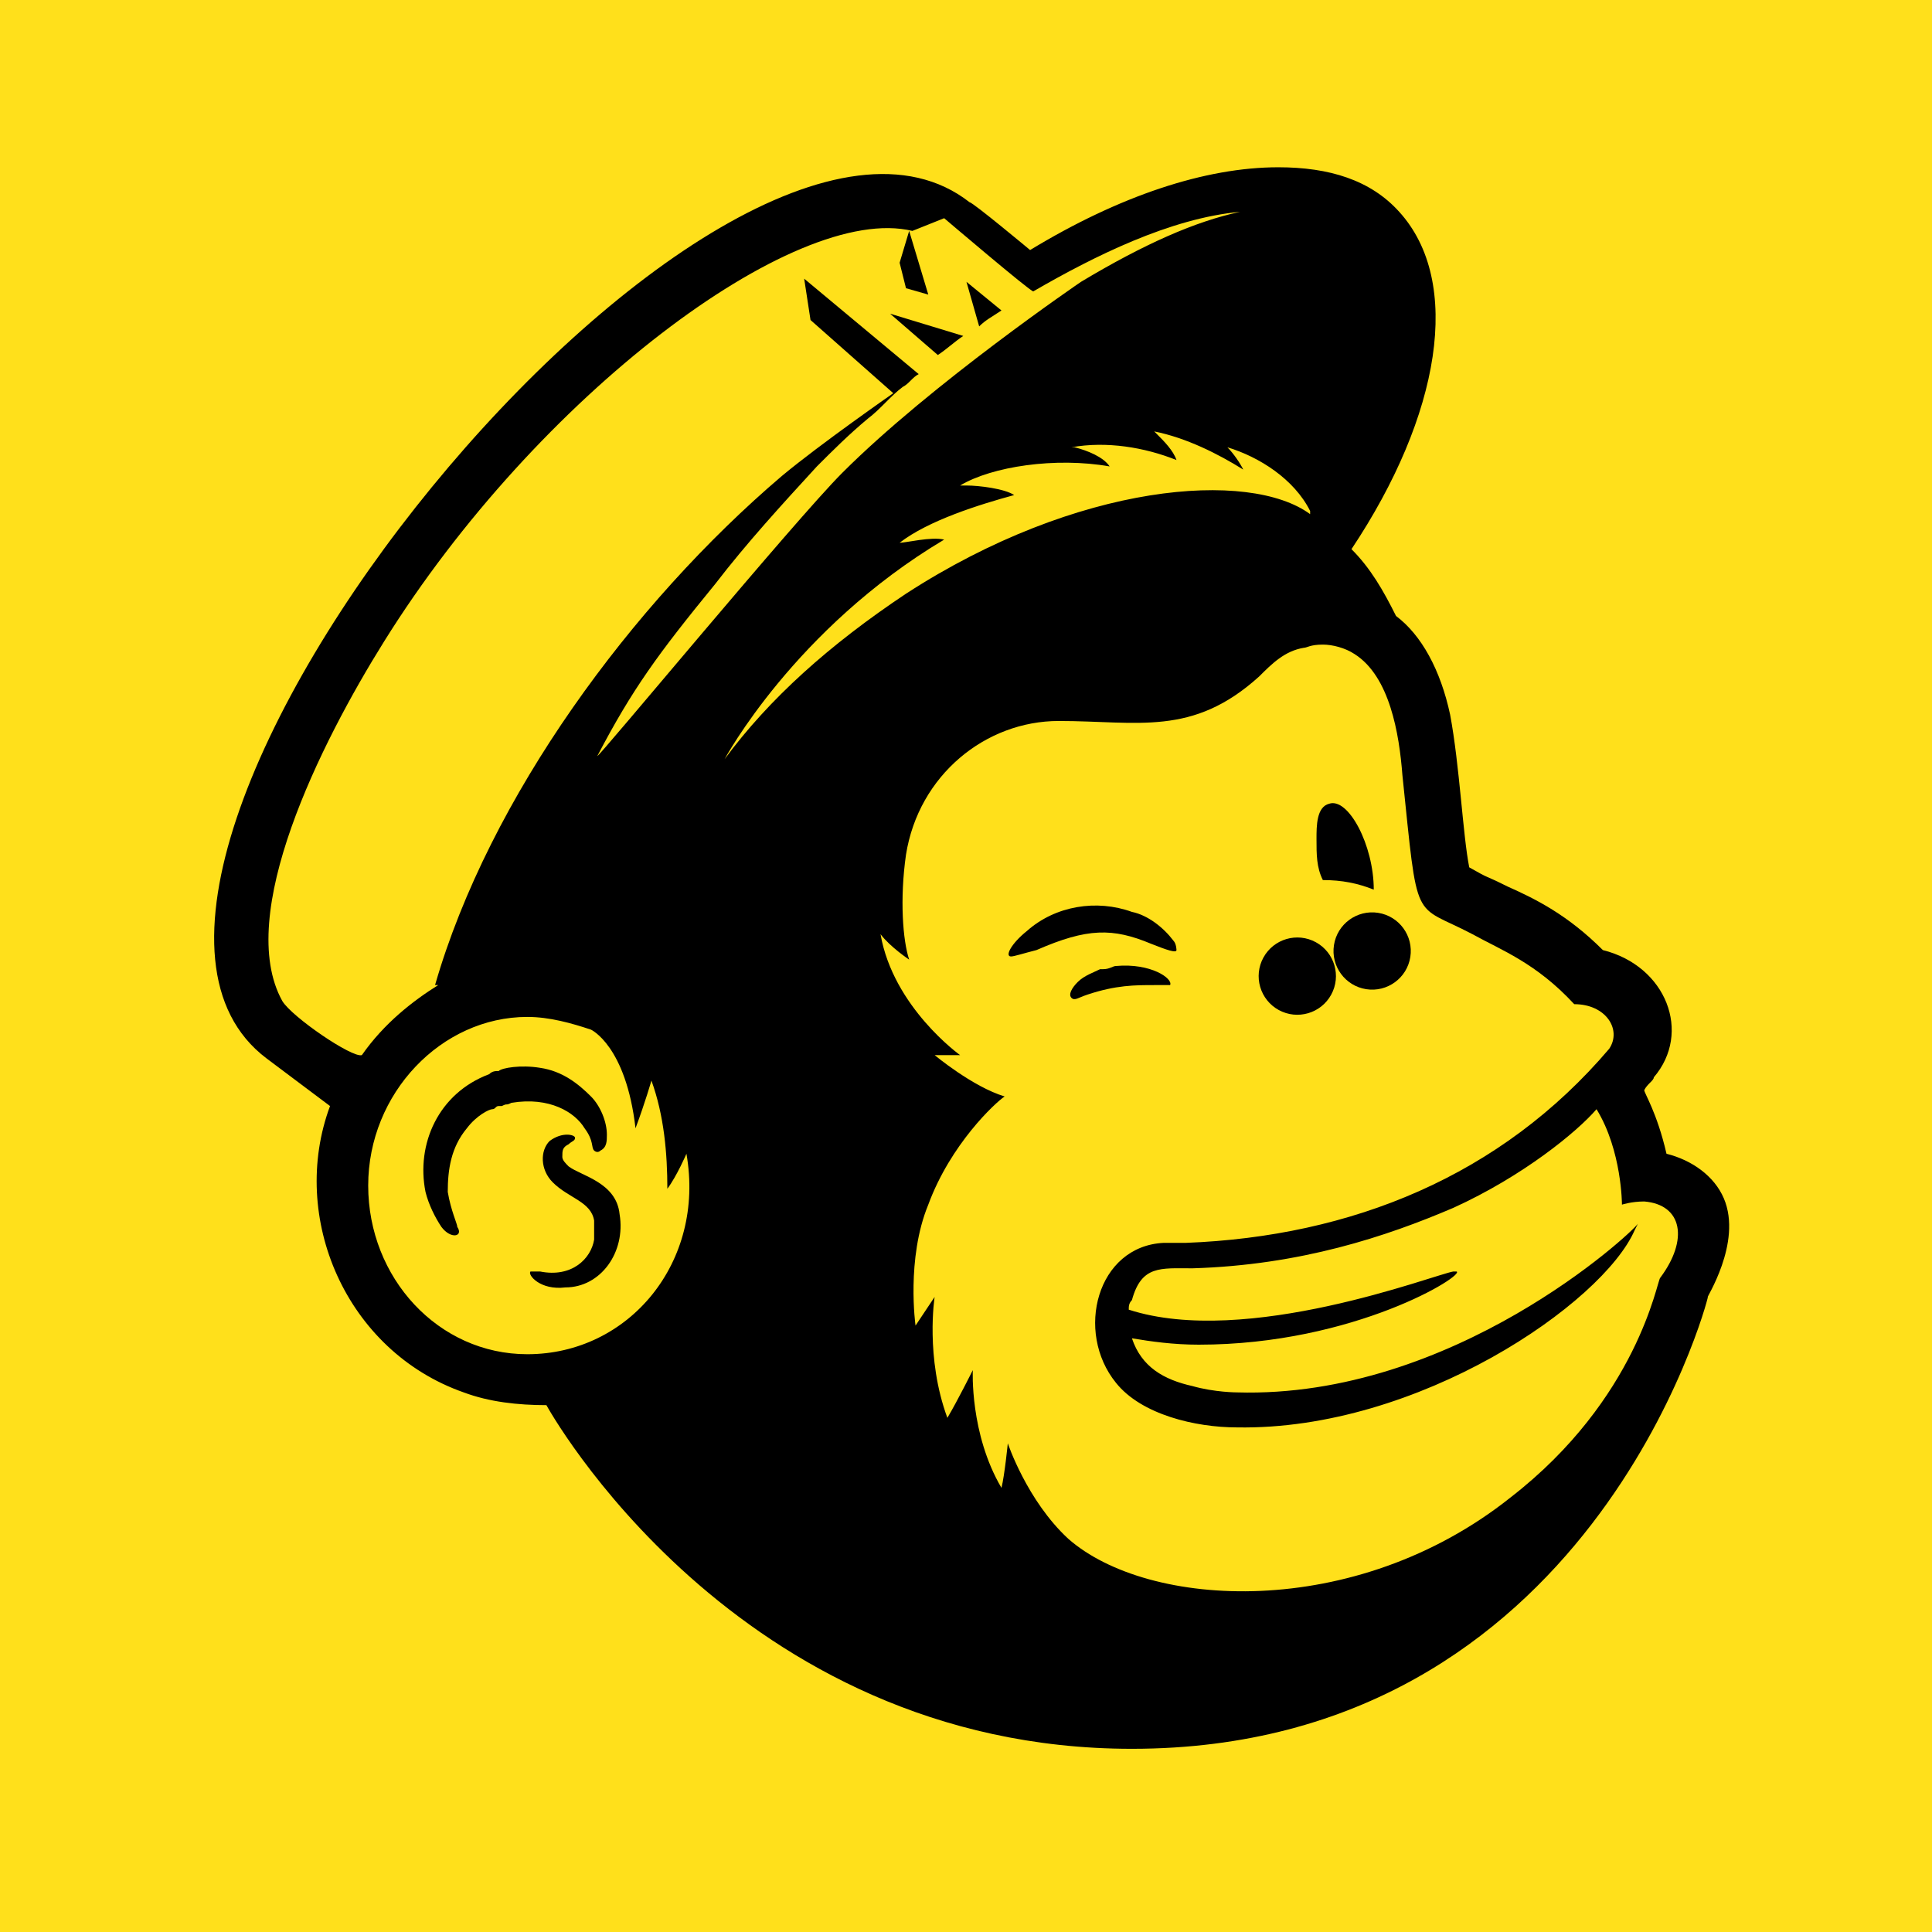 <svg xmlns="http://www.w3.org/2000/svg" width="50" height="50" viewBox="0 0 50 50">
  <g fill="none" fill-rule="evenodd">
    <rect width="50" height="50" fill="#FFE01B"/>
    <g fill="#000" fill-rule="nonzero" transform="translate(5 4)">
      <path d="M39.612,27.012 C39.365,26.435 38.788,26.024 38.129,25.859 C37.882,24.788 37.553,24.294 37.553,24.212 C37.635,24.047 37.8,23.965 37.8,23.882 C38.788,22.729 38.129,21 36.482,20.588 C35.576,19.682 34.753,19.271 34.012,18.941 C33.353,18.612 33.6,18.776 33.024,18.447 C32.859,17.624 32.776,15.812 32.529,14.494 C32.282,13.341 31.788,12.435 31.129,11.941 C30.8,11.282 30.471,10.706 29.976,10.212 C32.282,6.753 32.859,3.294 31.212,1.482 C30.471,0.659 29.4,0.329 28.082,0.329 C26.188,0.329 23.965,1.071 21.659,2.471 C21.659,2.471 20.176,1.235 20.094,1.235 C13.671,-3.788 -4.529,18.529 1.894,23.388 L3.541,24.624 C2.471,27.506 3.953,30.965 7,32.035 C7.659,32.282 8.4,32.365 9.141,32.365 C9.141,32.365 14,41.259 24.294,41.259 C36.153,41.259 39.2,29.647 39.2,29.565 C39.118,29.647 40.106,28.165 39.612,27.012 Z M2.306,21.906 C1.071,19.682 3.294,15.235 4.941,12.6 C8.894,6.259 15.565,1.235 18.612,1.976 L19.435,1.647 C19.435,1.647 21.659,3.541 21.741,3.541 C23.306,2.635 25.282,1.647 27.094,1.482 C25.941,1.729 24.624,2.306 22.976,3.294 C22.976,3.294 19.106,5.929 16.8,8.235 C15.565,9.471 10.459,15.647 10.459,15.565 C11.365,13.835 12.024,12.929 13.506,11.118 C14.329,10.047 15.235,9.059 16.141,8.071 C16.553,7.659 16.965,7.247 17.459,6.835 C17.788,6.588 18.035,6.259 18.365,6.012 C18.529,5.929 18.612,5.765 18.776,5.682 C18.776,5.682 18.776,5.682 18.776,5.682 L15.812,3.212 L15.976,4.282 L18.118,6.176 C18.118,6.176 16.224,7.494 15.235,8.318 C11.365,11.612 7.659,16.635 6.259,21.494 L6.341,21.494 C5.682,21.906 4.941,22.482 4.365,23.306 C4.118,23.388 2.553,22.318 2.306,21.906 Z M8.647,31.047 C6.341,31.047 4.529,29.071 4.529,26.682 C4.529,24.294 6.424,22.318 8.647,22.318 C9.224,22.318 9.8,22.482 10.294,22.647 C10.294,22.647 11.2,23.059 11.447,25.2 C11.447,25.2 11.447,25.2 11.447,25.2 C11.447,25.2 11.447,25.2 11.447,25.2 C11.694,24.541 11.859,23.965 11.859,23.965 C12.188,24.871 12.271,25.859 12.271,26.765 L12.271,26.765 L12.271,26.765 C12.518,26.435 12.765,25.859 12.765,25.859 C13.259,28.659 11.282,31.047 8.647,31.047 Z M13.753,15.647 L13.753,15.647 C13.753,15.647 15.565,12.271 19.435,9.965 C19.106,9.882 18.447,10.047 18.282,10.047 C19.024,9.471 20.341,9.059 21.247,8.812 C21,8.647 20.341,8.565 20.012,8.565 C19.929,8.565 19.929,8.565 19.847,8.565 C20.671,8.071 22.318,7.824 23.718,8.071 C23.553,7.824 23.141,7.659 22.812,7.576 C22.812,7.576 22.647,7.576 22.647,7.576 C22.647,7.576 22.729,7.576 22.729,7.576 C23.635,7.412 24.624,7.576 25.447,7.906 C25.365,7.659 25.118,7.412 24.953,7.247 C24.953,7.247 24.871,7.165 24.871,7.165 C25.694,7.329 26.518,7.741 27.176,8.153 C27.094,7.988 26.929,7.741 26.765,7.576 C27.588,7.824 28.494,8.4 28.906,9.224 L28.906,9.224 C28.906,9.224 28.906,9.306 28.906,9.306 C28.906,9.306 28.906,9.306 28.906,9.306 C27.341,8.153 22.894,8.482 18.447,11.365 C16.471,12.682 14.906,14.082 13.753,15.647 Z M37.965,29.071 C37.882,29.153 37.388,32.2 34.094,34.753 C30.059,37.965 24.706,37.635 22.647,35.824 C21.576,34.835 21.082,33.353 21.082,33.353 C21.082,33.353 21,34.176 20.918,34.506 C20.094,33.106 20.176,31.459 20.176,31.459 C20.176,31.459 19.765,32.282 19.518,32.694 C18.941,31.129 19.188,29.565 19.188,29.565 L18.694,30.306 C18.694,30.306 18.447,28.576 19.024,27.176 C19.6,25.612 20.753,24.541 21,24.376 C20.176,24.129 19.188,23.306 19.188,23.306 C19.188,23.306 19.6,23.306 19.847,23.306 C19.847,23.306 18.118,22.071 17.788,20.176 C18.035,20.506 18.529,20.835 18.529,20.835 C18.365,20.341 18.282,19.271 18.447,18.118 L18.447,18.118 C18.776,16.059 20.506,14.659 22.4,14.659 C24.459,14.659 25.859,15.071 27.588,13.506 C27.918,13.176 28.247,12.847 28.741,12.765 C28.824,12.765 28.906,12.682 29.235,12.682 C29.482,12.682 29.812,12.765 30.059,12.929 C30.965,13.506 31.212,14.988 31.294,16.059 C31.706,20.012 31.541,19.353 33.106,20.176 C33.847,20.588 34.753,20.918 35.741,21.988 C35.741,21.988 35.741,21.988 35.741,21.988 C35.741,21.988 35.741,21.988 35.741,21.988 C36.565,21.988 36.976,22.647 36.647,23.141 C33.847,26.435 29.976,28 25.694,28.165 C25.529,28.165 25.118,28.165 25.118,28.165 C23.388,28.247 22.812,30.471 23.882,31.788 C24.541,32.612 25.941,32.941 27.012,32.941 L27.012,32.941 C31.706,33.024 36.482,29.729 37.306,27.835 C37.306,27.835 37.388,27.671 37.388,27.671 C37.224,27.918 32.612,32.2 27.012,32.035 C27.012,32.035 26.435,32.035 25.859,31.871 C25.118,31.706 24.541,31.376 24.294,30.635 C24.788,30.718 25.365,30.8 26.024,30.8 C30.059,30.8 32.941,28.988 32.694,28.906 C32.694,28.906 32.694,28.906 32.612,28.906 C32.118,28.988 27.259,30.882 24.212,29.894 C24.212,29.812 24.212,29.729 24.294,29.647 C24.541,28.741 25.035,28.824 25.859,28.824 L25.859,28.824 C28.659,28.741 30.882,28 32.612,27.259 C34.424,26.435 35.824,25.282 36.318,24.706 C36.976,25.776 36.976,27.176 36.976,27.176 C36.976,27.176 37.224,27.094 37.553,27.094 C38.541,27.176 38.706,28.082 37.965,29.071 Z"/>
      <polygon points="18.447 3.459 19.024 3.624 18.529 1.976 18.282 2.8"/>
      <path d="M20.918 4.035L20.012 3.294 20.341 4.447C20.506 4.282 20.671 4.2 20.918 4.035zM29.235 18.776C29.729 18.776 30.141 18.859 30.553 19.024 30.553 17.871 29.894 16.635 29.4 16.8L29.4 16.8C29.4 16.8 29.4 16.8 29.4 16.8L29.4 16.8C29.071 16.882 29.071 17.376 29.071 17.706 29.071 18.118 29.071 18.447 29.235 18.776zM19.929 4.694L18.035 4.118 19.271 5.188C19.518 5.024 19.682 4.859 19.929 4.694zM24.788 20.424C25.2 20.588 25.447 20.671 25.447 20.588 25.447 20.588 25.447 20.424 25.365 20.341 25.118 20.012 24.706 19.682 24.294 19.6 23.388 19.271 22.318 19.435 21.576 20.094 21.165 20.424 21 20.753 21.165 20.753 21.247 20.753 21.494 20.671 21.824 20.588 23.141 20.012 23.8 20.012 24.788 20.424zM24.871 21.494C25.118 21.494 25.282 21.494 25.282 21.494 25.365 21.329 24.788 20.918 23.882 21 23.8 21 23.718 21.082 23.553 21.082 23.553 21.082 23.471 21.082 23.471 21.082 23.306 21.165 23.059 21.247 22.894 21.412 22.729 21.576 22.647 21.741 22.729 21.824 22.812 21.906 22.894 21.824 23.141 21.741 23.882 21.494 24.376 21.494 24.871 21.494zM10.129 25.2C10.376 25.529 10.294 25.694 10.376 25.776 10.376 25.776 10.459 25.859 10.541 25.776 10.706 25.694 10.706 25.529 10.706 25.365L10.706 25.365C10.706 25.365 10.706 25.365 10.706 25.365L10.706 25.365C10.706 25.035 10.541 24.624 10.294 24.376 10.294 24.376 10.294 24.376 10.294 24.376L10.294 24.376C9.965 24.047 9.553 23.718 8.976 23.635 8.482 23.553 7.988 23.635 7.906 23.718L7.906 23.718C7.824 23.718 7.741 23.718 7.659 23.8 6.341 24.294 5.765 25.612 6.012 26.847 6.094 27.176 6.259 27.506 6.424 27.753L6.424 27.753C6.424 27.753 6.424 27.753 6.424 27.753L6.424 27.753C6.671 28.082 7 28 6.835 27.753 6.835 27.671 6.671 27.341 6.588 26.847 6.588 26.271 6.671 25.694 7.082 25.2 7.329 24.871 7.659 24.706 7.741 24.706L7.741 24.706C7.824 24.706 7.824 24.624 7.906 24.624 7.906 24.624 7.988 24.624 7.988 24.624 8.153 24.541 8.071 24.624 8.235 24.541L8.235 24.541C9.224 24.376 9.882 24.788 10.129 25.2z"/>
      <path d="M9.718,26.188 C9.635,26.106 9.553,26.024 9.553,25.941 C9.553,25.776 9.553,25.694 9.718,25.612 C9.8,25.529 9.882,25.529 9.882,25.447 C9.882,25.365 9.553,25.282 9.224,25.529 C8.976,25.776 8.976,26.271 9.306,26.6 C9.718,27.012 10.294,27.094 10.376,27.588 C10.376,27.671 10.376,27.753 10.376,27.835 C10.376,27.918 10.376,28.082 10.376,28.082 C10.294,28.576 9.8,29.071 8.976,28.906 C8.812,28.906 8.729,28.906 8.729,28.906 C8.647,28.988 8.976,29.4 9.635,29.318 C10.541,29.318 11.2,28.412 11.035,27.424 C10.953,26.6 10.047,26.435 9.718,26.188 Z"/>
      <ellipse cx="30.511" cy="20.612" rx="1" ry="1" transform="rotate(-81.136 30.511 20.612)"/>
      <ellipse cx="28.574" cy="21.262" rx="1" ry="1" transform="rotate(-61.277 28.574 21.262)"/>
    </g>
  </g>
</svg>
